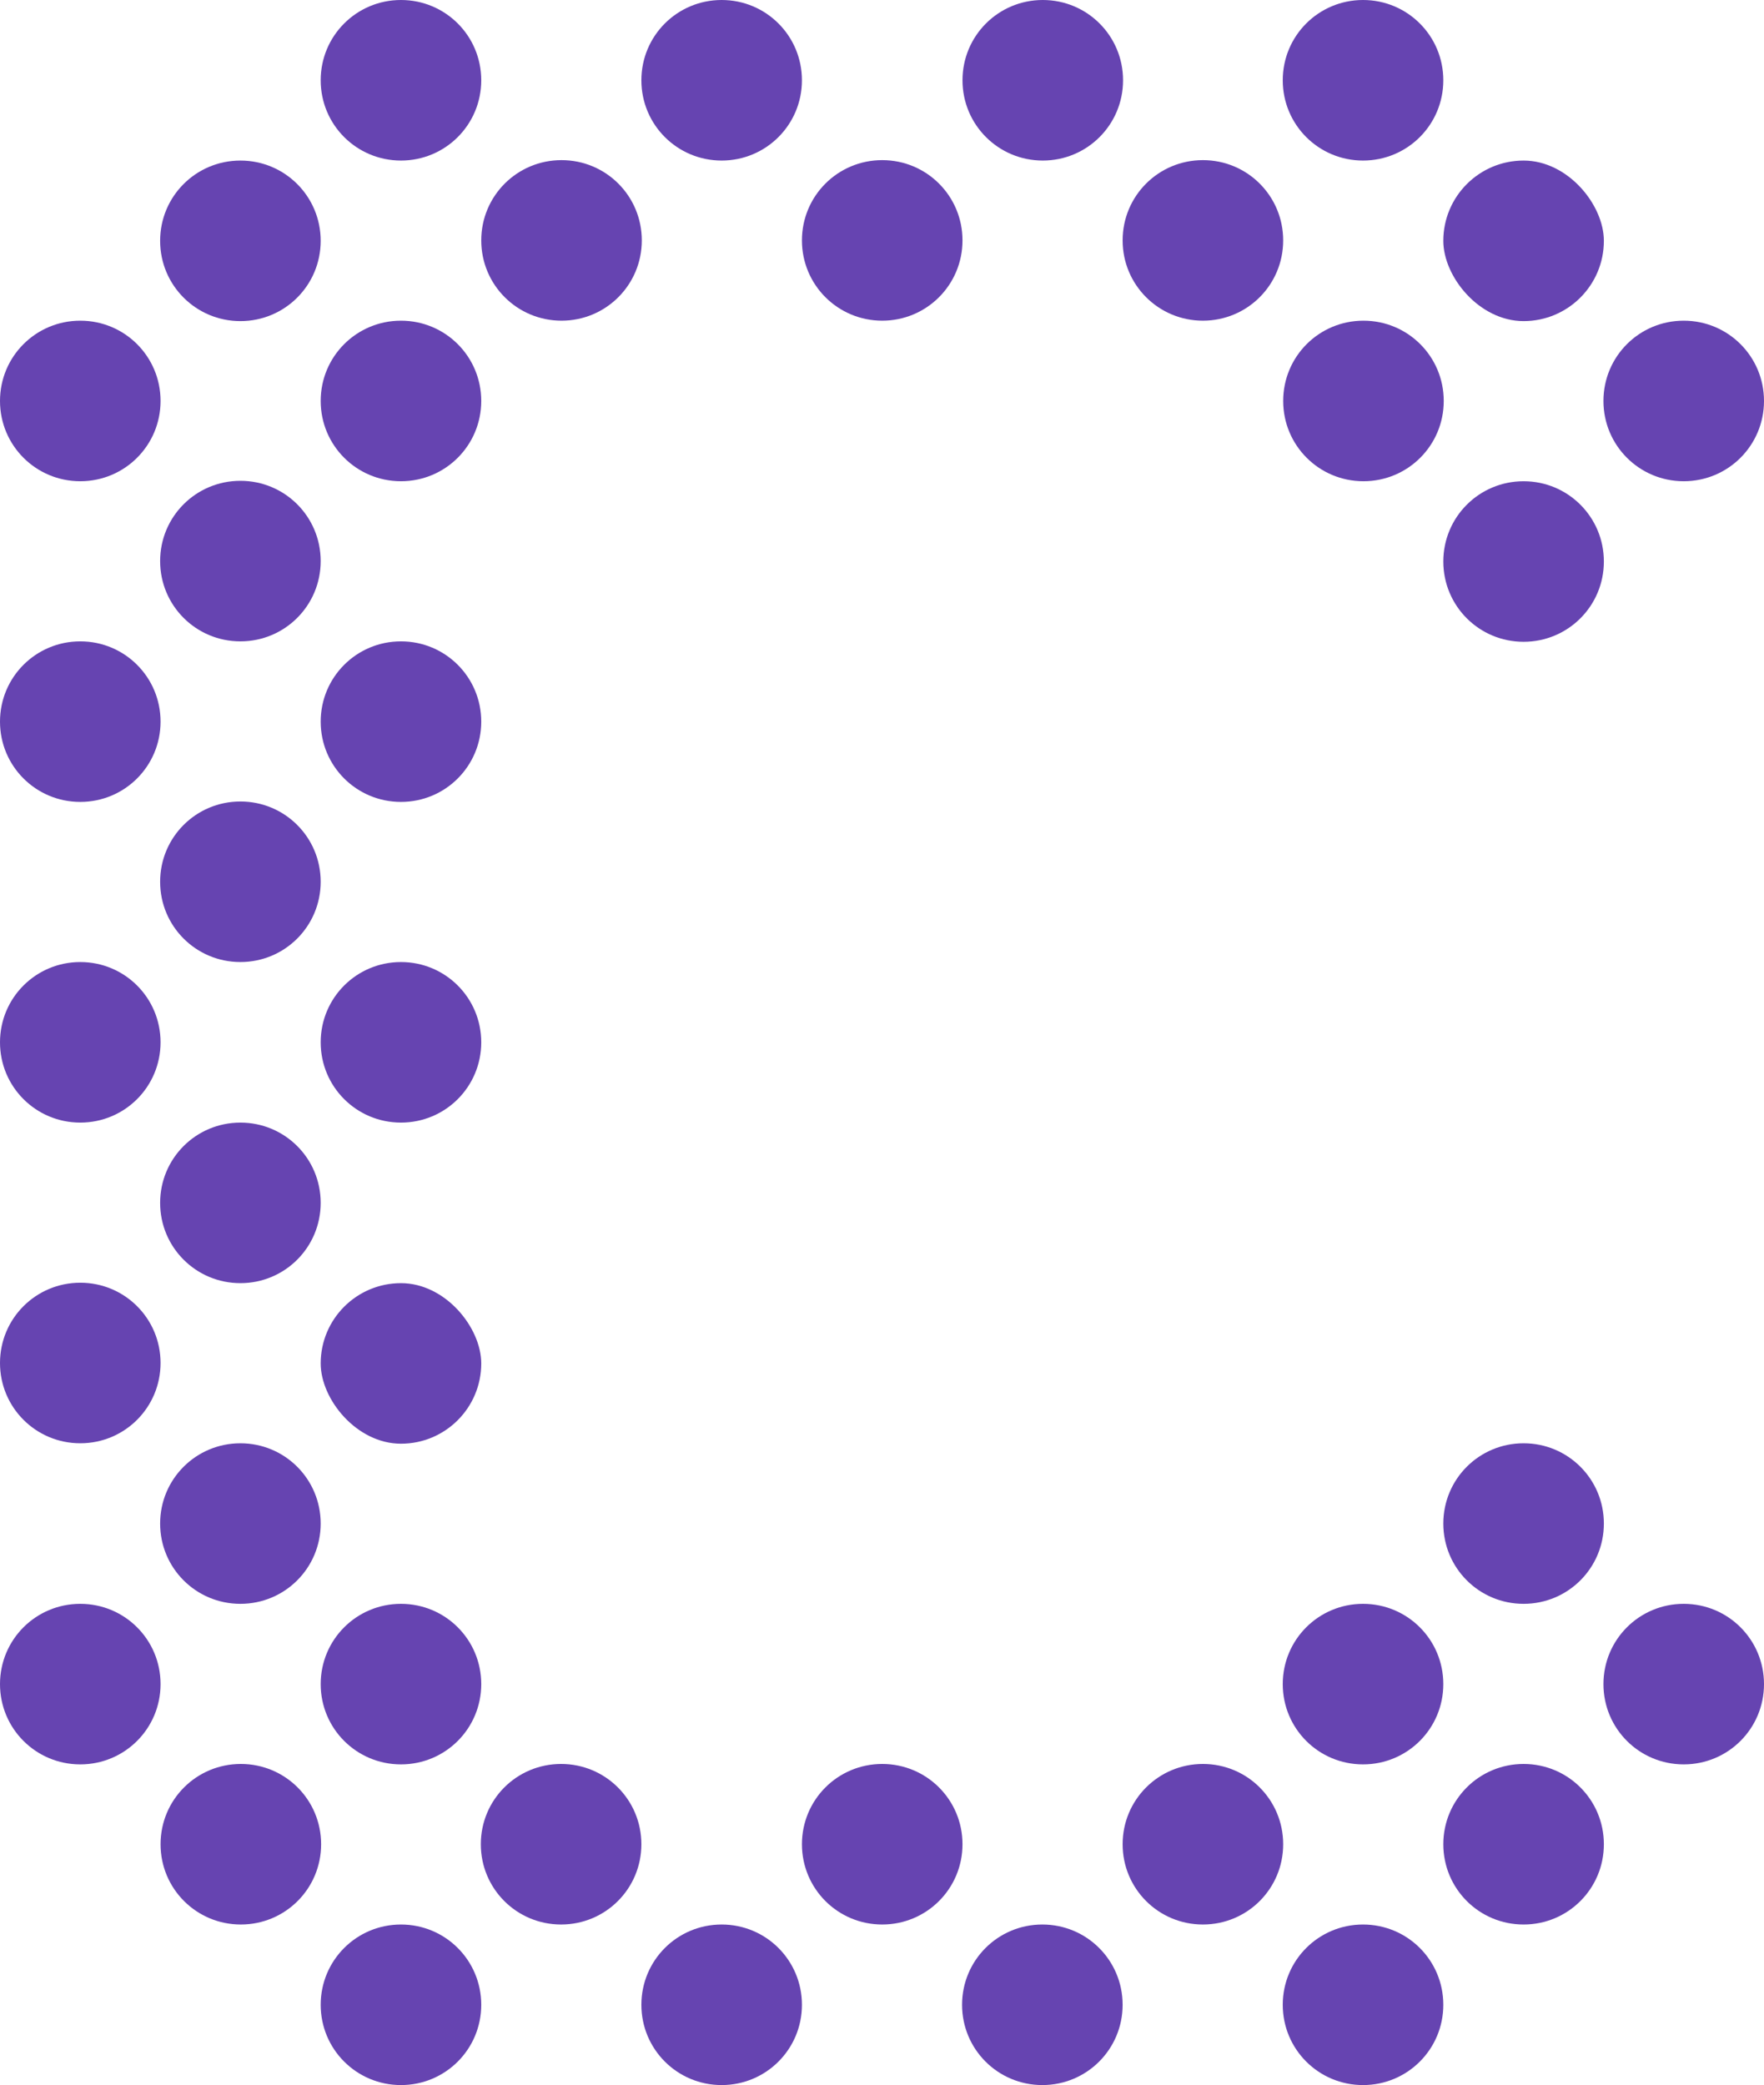 <?xml version="1.0" encoding="UTF-8"?>
<svg id="Layer_2" data-name="Layer 2" xmlns="http://www.w3.org/2000/svg" viewBox="0 0 40.87 48.31">
  <defs>
    <style>
      .cls-1 {
        fill: #6644b1;
      }
    </style>
  </defs>
  <g id="Layer_1-2" data-name="Layer 1">
    <g>
      <path class="cls-1" d="M11.15,24.15h0c0-1.03-.83-1.86-1.86-1.86h0c-1.03,0-1.86.83-1.86,1.86h0c0,1.03.83,1.86,1.86,1.86h0c1.03,0,1.86-.83,1.86-1.86Z"/>
      <path class="cls-1" d="M5.57,29.73h0c1.03,0,1.86-.83,1.86-1.86h0c0-1.03-.83-1.86-1.86-1.86h0c-1.03,0-1.86.83-1.86,1.86h0c0,1.03.83,1.86,1.86,1.86Z"/>
      <path class="cls-1" d="M11.15,16.72h0c0-1.03-.83-1.86-1.86-1.86h0c-1.03,0-1.86.83-1.86,1.86h0c0,1.03.83,1.86,1.86,1.86h0c1.03,0,1.86-.83,1.86-1.86Z"/>
      <path class="cls-1" d="M0,16.72h0c0,1.03.83,1.86,1.86,1.86h0c1.03,0,1.86-.83,1.86-1.86h0c0-1.03-.83-1.86-1.86-1.86h0c-1.03,0-1.86.83-1.86,1.86Z"/>
      <path class="cls-1" d="M0,24.15h0c0,1.03.83,1.86,1.86,1.86h0c1.03,0,1.86-.83,1.86-1.86h0c0-1.03-.83-1.86-1.86-1.86h0c-1.03,0-1.86.83-1.86,1.86Z"/>
      <path class="cls-1" d="M0,9.29h0c0,1.03.83,1.86,1.86,1.86h0c1.03,0,1.86-.83,1.86-1.86h0c0-1.03-.83-1.86-1.86-1.86h0c-1.03,0-1.86.83-1.86,1.86Z"/>
      <path class="cls-1" d="M5.57,14.86h0c1.03,0,1.86-.83,1.86-1.86h0c0-1.03-.83-1.86-1.86-1.86h0c-1.03,0-1.86.83-1.86,1.86h0c0,1.03.83,1.86,1.86,1.86Z"/>
      <path class="cls-1" d="M9.29,11.15h0c1.03,0,1.86-.83,1.86-1.86h0c0-1.03-.83-1.86-1.86-1.86h0c-1.03,0-1.86.83-1.86,1.86h0c0,1.03.83,1.86,1.86,1.86Z"/>
      <path class="cls-1" d="M5.57,3.72h0c-1.03,0-1.86.83-1.86,1.86h0c0,1.03.83,1.86,1.86,1.86h0c1.03,0,1.86-.83,1.86-1.86h0c0-1.03-.83-1.86-1.86-1.86Z"/>
      <path class="cls-1" d="M9.29,0h0c-1.03,0-1.86.83-1.86,1.86h0c0,1.03.83,1.86,1.86,1.86h0c1.03,0,1.86-.83,1.86-1.86h0c0-1.03-.83-1.86-1.86-1.86Z"/>
      <path class="cls-1" d="M13.01,7.43h0c1.03,0,1.86-.83,1.86-1.86h0c0-1.03-.83-1.86-1.86-1.86h0c-1.03,0-1.86.83-1.86,1.86h0c0,1.03.83,1.86,1.86,1.86Z"/>
      <path class="cls-1" d="M14.86,1.86h0c0,1.03.83,1.86,1.86,1.86h0c1.03,0,1.86-.83,1.86-1.86h0c0-1.03-.83-1.86-1.86-1.86h0c-1.03,0-1.86.83-1.86,1.86Z"/>
      <path class="cls-1" d="M20.44,7.43h0c1.03,0,1.86-.83,1.86-1.86h0c0-1.03-.83-1.86-1.86-1.86h0c-1.03,0-1.86.83-1.86,1.86h0c0,1.03.83,1.86,1.86,1.86Z"/>
      <path class="cls-1" d="M22.3,1.86h0c0,1.03.83,1.86,1.86,1.86h0c1.03,0,1.86-.83,1.86-1.86h0c0-1.03-.83-1.86-1.86-1.86h0c-1.03,0-1.86.83-1.86,1.86Z"/>
      <path class="cls-1" d="M26.01,5.57h0c0,1.03.83,1.86,1.86,1.86h0c1.03,0,1.86-.83,1.86-1.86h0c0-1.03-.83-1.86-1.86-1.86h0c-1.03,0-1.86.83-1.86,1.86Z"/>
      <rect class="cls-1" x="33.44" y="3.72" width="3.72" height="3.72" rx="1.86" ry="1.86"/>
      <path class="cls-1" d="M40.87,9.29h0c0-1.03-.83-1.86-1.86-1.86h0c-1.03,0-1.86.83-1.86,1.86h0c0,1.03.83,1.86,1.86,1.86h0c1.03,0,1.86-.83,1.86-1.86Z"/>
      <path class="cls-1" d="M31.58,0h0c-1.03,0-1.86.83-1.86,1.86h0c0,1.03.83,1.86,1.86,1.86h0c1.03,0,1.86-.83,1.86-1.86h0c0-1.03-.83-1.86-1.86-1.86Z"/>
      <path class="cls-1" d="M29.73,9.29h0c0,1.03.83,1.86,1.86,1.86h0c1.03,0,1.86-.83,1.86-1.86h0c0-1.03-.83-1.86-1.86-1.86h0c-1.03,0-1.86.83-1.86,1.86Z"/>
      <path class="cls-1" d="M37.16,13.01h0c0-1.03-.83-1.86-1.86-1.86h0c-1.03,0-1.86.83-1.86,1.86h0c0,1.03.83,1.86,1.86,1.86h0c1.03,0,1.86-.83,1.86-1.86Z"/>
      <rect class="cls-1" x="7.43" y="29.73" width="3.72" height="3.72" rx="1.86" ry="1.86"/>
      <path class="cls-1" d="M0,31.58h0c0,1.03.83,1.86,1.86,1.86h0c1.03,0,1.86-.83,1.86-1.86h0c0-1.03-.83-1.86-1.86-1.86h0c-1.03,0-1.86.83-1.86,1.86Z"/>
      <path class="cls-1" d="M3.72,42.73h0c0,1.03.83,1.86,1.86,1.86h0c1.03,0,1.86-.83,1.86-1.86h0c0-1.03-.83-1.86-1.86-1.86h0c-1.03,0-1.86.83-1.86,1.86Z"/>
      <path class="cls-1" d="M11.15,39.02h0c0-1.03-.83-1.86-1.86-1.86h0c-1.03,0-1.86.83-1.86,1.86h0c0,1.03.83,1.86,1.86,1.86h0c1.03,0,1.86-.83,1.86-1.86Z"/>
      <path class="cls-1" d="M0,39.02h0c0,1.03.83,1.86,1.86,1.86h0c1.03,0,1.86-.83,1.86-1.86h0c0-1.03-.83-1.86-1.86-1.86h0c-1.03,0-1.86.83-1.86,1.86Z"/>
      <path class="cls-1" d="M5.57,37.16h0c1.03,0,1.86-.83,1.86-1.86h0c0-1.03-.83-1.86-1.86-1.86h0c-1.03,0-1.86.83-1.86,1.86h0c0,1.03.83,1.86,1.86,1.86Z"/>
      <path class="cls-1" d="M9.29,48.31h0c1.03,0,1.86-.83,1.86-1.86h0c0-1.03-.83-1.86-1.86-1.86h0c-1.03,0-1.86.83-1.86,1.86h0c0,1.03.83,1.86,1.86,1.86Z"/>
      <path class="cls-1" d="M14.86,42.73h0c0-1.03-.83-1.86-1.86-1.86h0c-1.03,0-1.86.83-1.86,1.86h0c0,1.03.83,1.86,1.86,1.86h0c1.03,0,1.86-.83,1.86-1.86Z"/>
      <path class="cls-1" d="M18.58,46.45h0c0-1.03-.83-1.86-1.86-1.86h0c-1.03,0-1.86.83-1.86,1.86h0c0,1.03.83,1.86,1.86,1.86h0c1.03,0,1.86-.83,1.86-1.86Z"/>
      <path class="cls-1" d="M20.44,40.87h0c-1.03,0-1.86.83-1.86,1.86h0c0,1.03.83,1.86,1.86,1.86h0c1.03,0,1.86-.83,1.86-1.86h0c0-1.03-.83-1.86-1.86-1.86Z"/>
      <path class="cls-1" d="M26.01,46.45h0c0-1.03-.83-1.86-1.86-1.86h0c-1.03,0-1.86.83-1.86,1.86h0c0,1.03.83,1.86,1.86,1.86h0c1.03,0,1.86-.83,1.86-1.86Z"/>
      <path class="cls-1" d="M27.87,40.87h0c-1.03,0-1.86.83-1.86,1.86h0c0,1.03.83,1.86,1.86,1.86h0c1.03,0,1.86-.83,1.86-1.86h0c0-1.03-.83-1.86-1.86-1.86Z"/>
      <path class="cls-1" d="M40.87,39.02h0c0-1.03-.83-1.86-1.86-1.86h0c-1.03,0-1.86.83-1.86,1.86h0c0,1.03.83,1.86,1.86,1.86h0c1.03,0,1.86-.83,1.86-1.86Z"/>
      <path class="cls-1" d="M5.57,22.29h0c1.03,0,1.86-.83,1.86-1.86h0c0-1.03-.83-1.86-1.86-1.86h0c-1.03,0-1.86.83-1.86,1.86h0c0,1.03.83,1.86,1.86,1.86Z"/>
      <path class="cls-1" d="M31.58,37.16h0c-1.03,0-1.86.83-1.86,1.86h0c0,1.03.83,1.86,1.86,1.86h0c1.03,0,1.86-.83,1.86-1.86h0c0-1.03-.83-1.86-1.86-1.86Z"/>
      <path class="cls-1" d="M35.3,33.44h0c-1.03,0-1.86.83-1.86,1.86h0c0,1.03.83,1.86,1.86,1.86h0c1.03,0,1.86-.83,1.86-1.86h0c0-1.03-.83-1.86-1.86-1.86Z"/>
      <path class="cls-1" d="M35.3,44.59h0c1.03,0,1.86-.83,1.86-1.86h0c0-1.03-.83-1.86-1.86-1.86h0c-1.03,0-1.86.83-1.86,1.86h0c0,1.03.83,1.86,1.86,1.86Z"/>
      <path class="cls-1" d="M31.58,48.31h0c1.03,0,1.86-.83,1.86-1.86h0c0-1.03-.83-1.86-1.86-1.86h0c-1.03,0-1.86.83-1.86,1.86h0c0,1.03.83,1.86,1.86,1.86Z"/>
    </g>
  </g>
</svg>